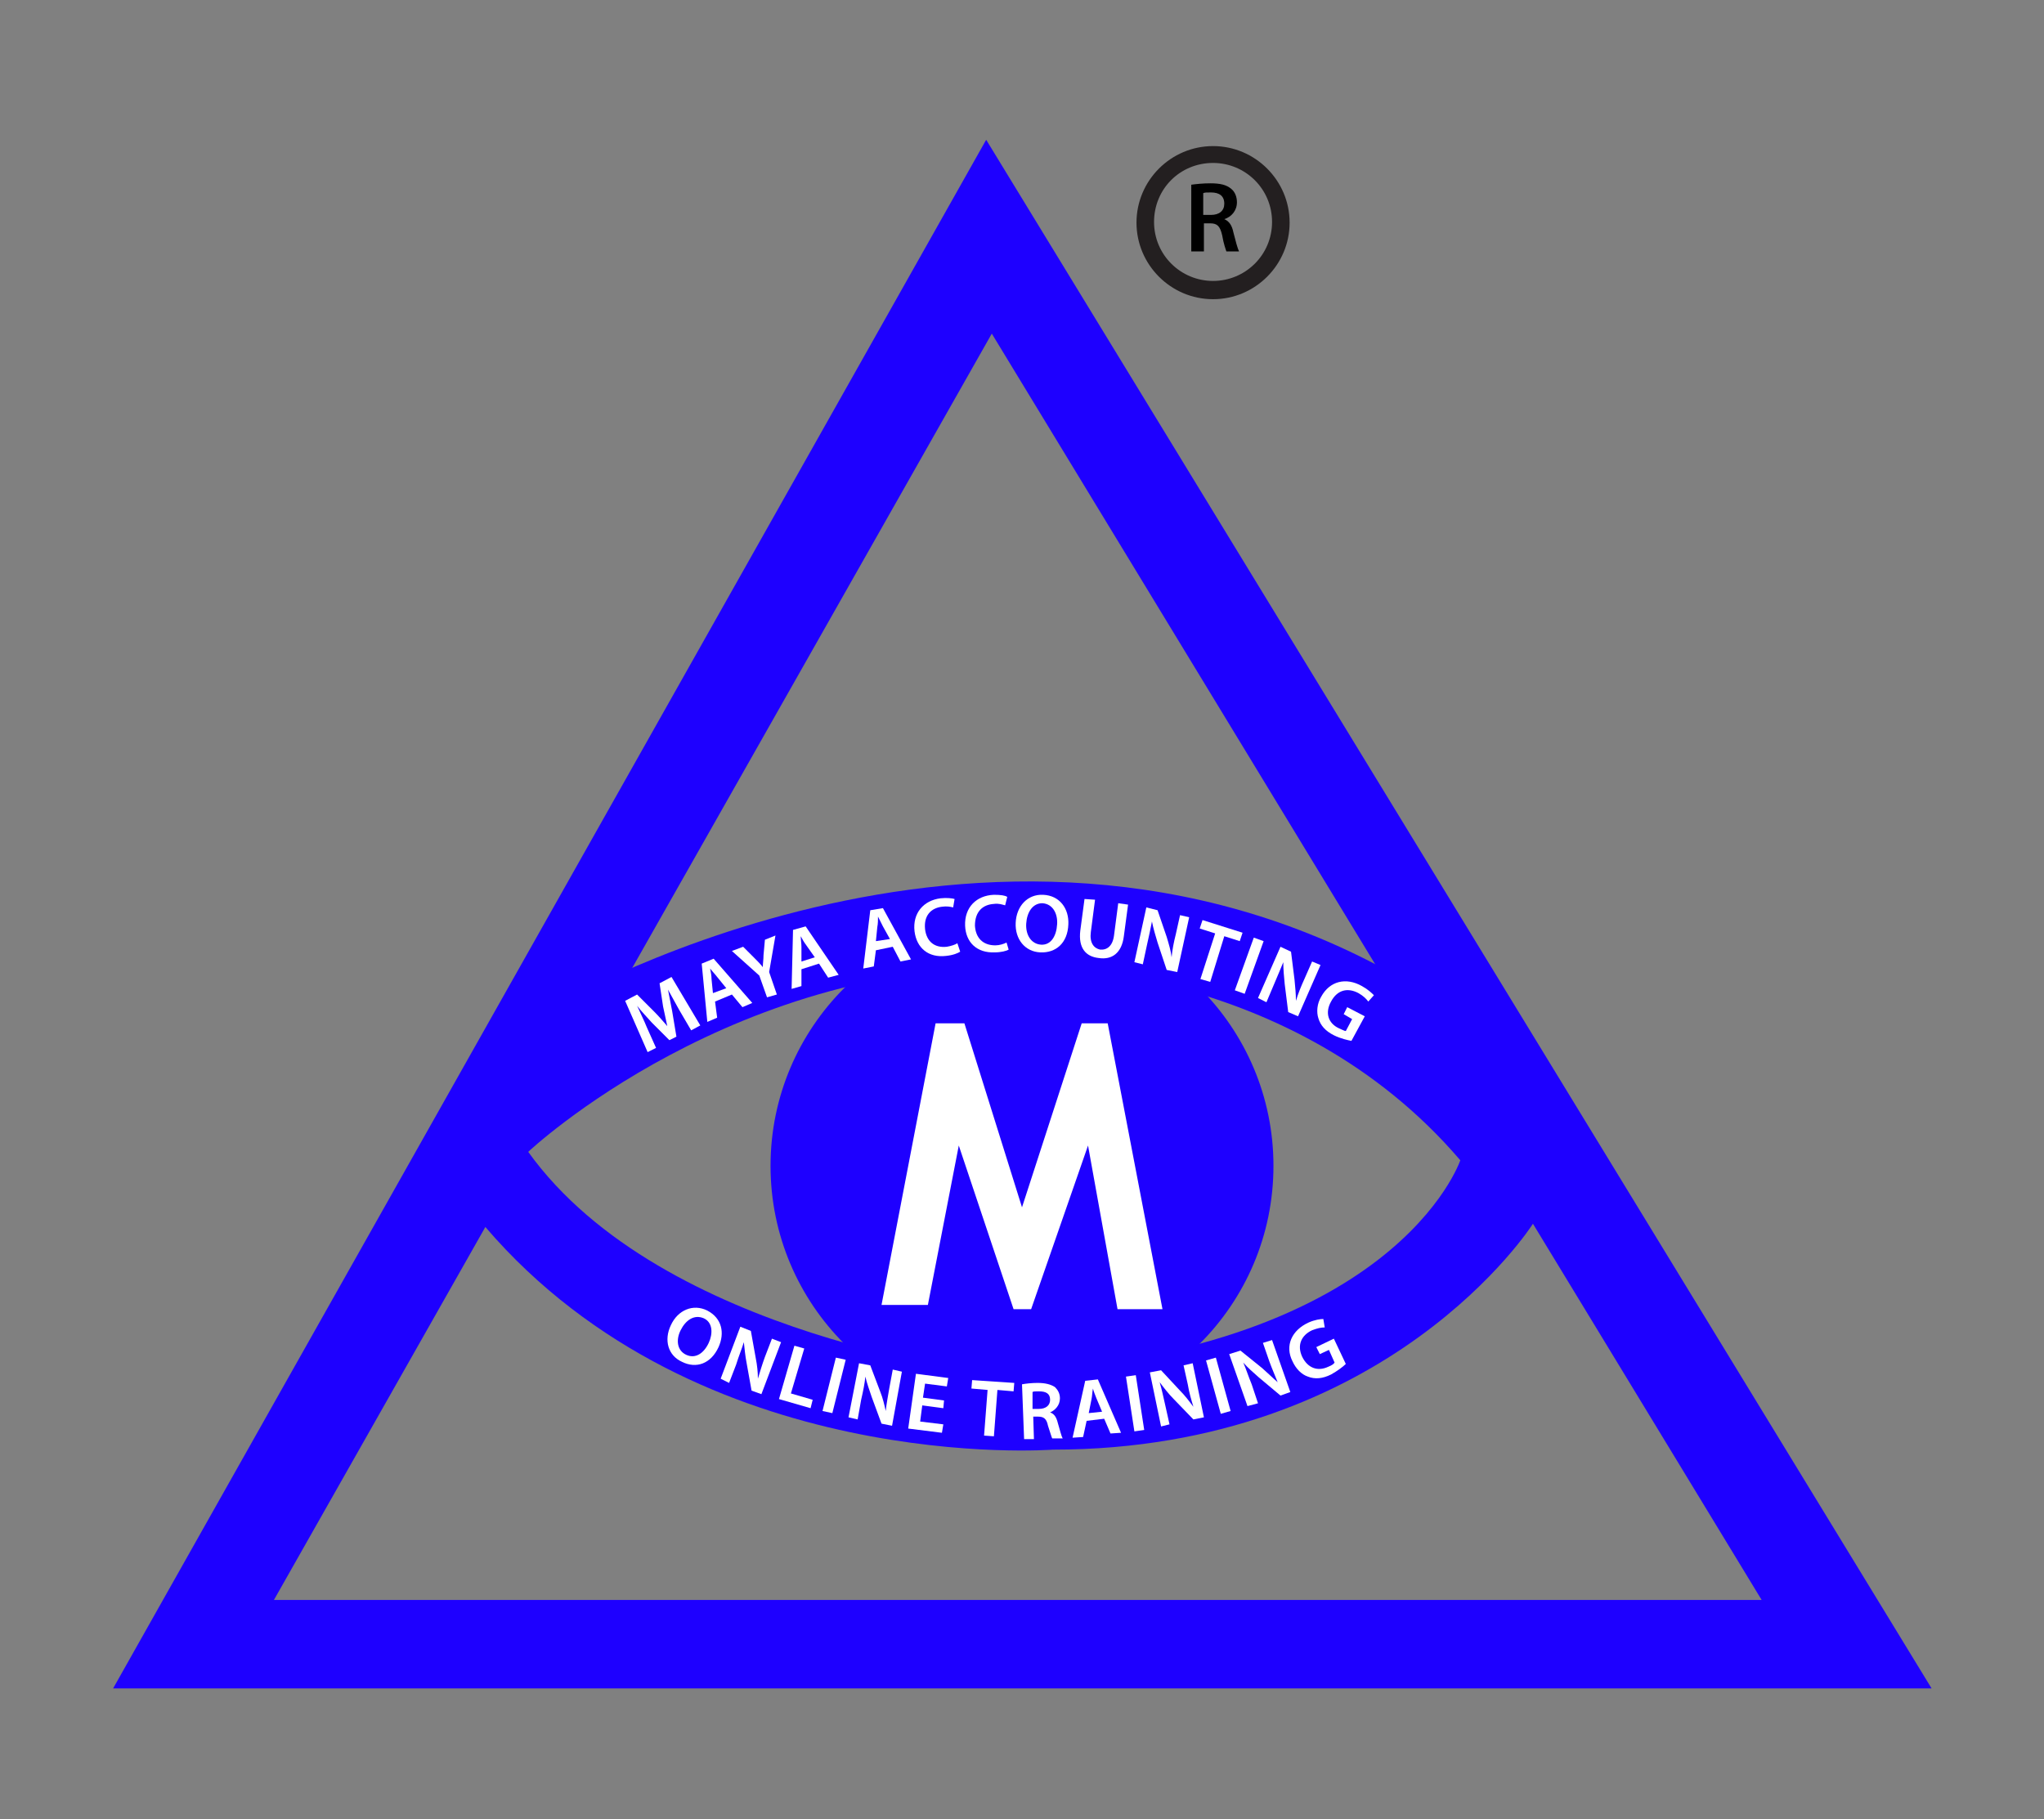 <?xml version="1.0" encoding="utf-8"?>
<!-- Generator: Adobe Illustrator 25.2.0, SVG Export Plug-In . SVG Version: 6.00 Build 0)  -->
<svg version="1.1" id="Layer_1" xmlns="http://www.w3.org/2000/svg" xmlns:xlink="http://www.w3.org/1999/xlink" x="0px" y="0px"
	 viewBox="0 0 291 259" style="enable-background:new 0 0 291 259;" xml:space="preserve">
<rect x="0" y="0" width="291" height="259" fill="#808080" stroke="none"/>
<style type="text/css">
	.st0{fill:#1E00FF;}
	.st1{fill:#FFFFFF;}
	.st2{fill:#231F20;}
</style>
<g>
	<path class="st0" d="M140.4,19.9L16.1,240.4H275L140.4,19.9z M141.2,47.5l109.6,180.3H39L141.2,47.5z"/>
	<path class="st0" d="M198.6,138.8c-58.5-32.8-121.5,5.4-121.5,5.4L62.9,168l6.2,6.7c30.5,35.6,80.8,31.7,80.8,31.7
		c47.9,0,68.3-32.1,68.3-32.1l2-2.8L198.6,138.8z M141.6,195.6c0,0-47.3-5-66.4-31.6c0,0,29.6-27.9,72.1-26.3
		c0,0,36.5-0.7,60.6,27.5C207.9,165.2,198.6,193,141.6,195.6z"/>
	<circle class="st0" cx="145.5" cy="166" r="35.8"/>
	<polygon class="st1" points="125.5,185.8 132.1,185.8 136.5,163.1 144.3,186.4 146.8,186.4 154.9,163.1 159.1,186.4 165.5,186.4 
		157.7,145.7 154,145.7 145.5,171.9 137.3,145.7 133.2,145.7 	"/>
	<g>
		<path class="st1" d="M96.7,143.8c-0.5-0.9-1.1-2-1.6-2.9l0,0c0.2,1,0.4,2.1,0.6,3.1l0.6,3.6l-1,0.5l-2.5-2.5
			c-0.7-0.8-1.5-1.6-2.1-2.4l0,0c0.4,0.9,1,2.1,1.4,3.1l1.3,2.9l-1.2,0.6l-3.2-7.3l1.7-0.9l2.4,2.4c0.7,0.7,1.3,1.4,1.9,2.1l0,0
			c-0.2-0.9-0.4-1.9-0.6-2.8l-0.5-3.3l1.7-0.9l4.1,6.9l-1.3,0.7L96.7,143.8z"/>
		<path class="st1" d="M101.8,142.6l0.3,2.3l-1.4,0.6l-0.8-8.3l1.7-0.7l5.5,6.3l-1.4,0.6l-1.5-1.8L101.8,142.6z M103.4,140.7
			l-1.3-1.6c-0.3-0.4-0.7-0.8-1-1.2l0,0c0.1,0.5,0.2,1,0.2,1.5l0.2,2L103.4,140.7z"/>
		<path class="st1" d="M109.2,142l-1.1-3.1l-3.9-3.5l1.6-0.6l1.6,1.6c0.5,0.5,0.8,0.8,1.2,1.3l0,0c0-0.5,0.1-1.1,0.1-1.7l0.2-2.2
			l1.5-0.6l-0.9,5.2l1.1,3.2L109.2,142z"/>
		<path class="st1" d="M114.1,138l0,2.4l-1.4,0.4l0.2-8.4l1.8-0.5l4.7,6.9l-1.5,0.4l-1.3-2L114.1,138z M116,136.3l-1.2-1.7
			c-0.3-0.4-0.6-0.9-0.8-1.3l0,0c0,0.5,0.1,1,0.1,1.5l0,2.1L116,136.3z"/>
		<path class="st1" d="M124.7,135.3l-0.3,2.3l-1.5,0.3l1-8.3l1.8-0.3l4,7.3l-1.5,0.3l-1.1-2.1L124.7,135.3z M126.7,133.7l-1-1.8
			c-0.2-0.4-0.5-1-0.7-1.4l0,0c0,0.5,0,1-0.1,1.5l-0.2,2L126.7,133.7z"/>
		<path class="st1" d="M136.7,135.5c-0.3,0.2-1,0.5-2,0.6c-2.5,0.3-4.2-1.1-4.5-3.5c-0.3-2.6,1.3-4.4,3.7-4.7c0.9-0.1,1.7,0,2,0.1
			l-0.2,1.2c-0.4-0.1-0.9-0.2-1.6-0.1c-1.6,0.2-2.6,1.3-2.4,3.2c0.2,1.7,1.3,2.7,3.1,2.5c0.6-0.1,1.2-0.3,1.5-0.5L136.7,135.5z"/>
		<path class="st1" d="M143.6,135.2c-0.3,0.2-1.1,0.4-2,0.4c-2.5,0.1-4.1-1.4-4.2-3.8c-0.1-2.6,1.6-4.3,4.1-4.4c1,0,1.6,0.1,1.9,0.3
			l-0.3,1.2c-0.4-0.1-0.9-0.3-1.6-0.2c-1.6,0.1-2.7,1.1-2.7,3.1c0.1,1.7,1.1,2.8,2.9,2.8c0.6,0,1.2-0.2,1.6-0.4L143.6,135.2z"/>
		<path class="st1" d="M152.1,131.6c-0.1,2.7-1.8,4.1-4,4c-2.2-0.1-3.6-1.9-3.5-4.2c0.1-2.4,1.7-4.1,3.9-4
			C150.9,127.5,152.2,129.4,152.1,131.6z M146.1,131.5c-0.1,1.6,0.7,2.9,2.1,3c1.4,0.1,2.2-1.2,2.3-2.9c0.1-1.5-0.6-2.9-2.1-3
			C147,128.6,146.2,129.9,146.1,131.5z"/>
		<path class="st1" d="M155.9,128.1l-0.6,4.6c-0.2,1.5,0.4,2.3,1.3,2.5c1,0.1,1.8-0.5,2-2l0.6-4.6l1.4,0.2l-0.6,4.5
			c-0.3,2.4-1.7,3.4-3.6,3.1c-1.8-0.2-2.9-1.4-2.6-3.9l0.6-4.5L155.9,128.1z"/>
		<path class="st1" d="M161.5,137l1.7-7.8l1.6,0.4l1.3,3.8c0.3,1,0.6,2,0.7,2.9l0,0c0.1-1.1,0.3-2.1,0.6-3.3l0.6-2.7l1.3,0.3
			l-1.7,7.8l-1.5-0.3l-1.3-3.9c-0.3-1-0.6-2-0.8-3l0,0c-0.2,1-0.4,2-0.7,3.3l-0.6,2.8L161.5,137z"/>
		<path class="st1" d="M173,132.9l-2.2-0.7l0.4-1.2l5.7,1.8l-0.4,1.2l-2.2-0.7l-2,6.5l-1.4-0.4L173,132.9z"/>
		<path class="st1" d="M179.9,134l-2.7,7.5l-1.4-0.5l2.7-7.5L179.9,134z"/>
		<path class="st1" d="M179.1,142.1l3.2-7.3l1.5,0.7l0.5,4c0.1,1,0.2,2.1,0.2,3l0,0c0.3-1,0.7-2,1.2-3.1l1.1-2.5l1.2,0.5l-3.2,7.3
			l-1.4-0.6l-0.5-4c-0.1-1-0.2-2.1-0.2-3.1l0,0c-0.4,1-0.8,1.9-1.3,3.1l-1.1,2.6L179.1,142.1z"/>
		<path class="st1" d="M192.4,148.2c-0.5-0.1-1.5-0.3-2.5-0.8c-1.2-0.6-1.9-1.4-2.2-2.4c-0.3-0.9-0.2-2.1,0.4-3.1
			c1.2-2.2,3.5-2.8,5.8-1.5c0.9,0.5,1.4,1,1.7,1.3l-0.8,0.9c-0.3-0.4-0.7-0.8-1.4-1.2c-1.5-0.8-3-0.5-3.9,1.2
			c-0.9,1.6-0.4,3.1,1.1,3.8c0.5,0.2,0.8,0.4,1,0.4l0.9-1.7l-1.2-0.7l0.5-1l2.5,1.3L192.4,148.2z"/>
	</g>
	<g>
		<path class="st1" d="M102.3,191.8c-1.1,2.4-3.2,3.1-5.2,2.1c-2-0.9-2.6-3.1-1.6-5.2c1-2.2,3.2-3.1,5.2-2.1
			C102.8,187.7,103.2,189.8,102.3,191.8z M96.9,189.4c-0.7,1.4-0.5,2.9,0.8,3.5c1.3,0.6,2.5-0.2,3.2-1.7c0.6-1.3,0.6-2.9-0.7-3.5
			C98.8,187.1,97.6,188,96.9,189.4z"/>
		<path class="st1" d="M102.6,196.3l2.8-7.4l1.5,0.6l0.7,3.9c0.2,1,0.3,2,0.3,2.9l0,0c0.3-1,0.6-2,1-3.1l1-2.6l1.3,0.5l-2.8,7.4
			l-1.4-0.5l-0.7-3.9c-0.2-1-0.3-2.1-0.4-3l0,0c-0.3,1-0.7,1.9-1.1,3.2l-1,2.6L102.6,196.3z"/>
		<path class="st1" d="M113.1,191.6l1.4,0.4l-1.9,6.4l3.1,0.9l-0.3,1.2l-4.5-1.3L113.1,191.6z"/>
		<path class="st1" d="M120.4,193.6l-1.9,7.6l-1.4-0.3l1.9-7.6L120.4,193.6z"/>
		<path class="st1" d="M120.8,201.8l1.5-7.7l1.6,0.3l1.4,3.7c0.4,1,0.6,1.9,0.8,2.8l0,0c0.1-1,0.3-2,0.5-3.2l0.5-2.7l1.3,0.3
			L127,203l-1.5-0.3l-1.4-3.8c-0.3-0.9-0.7-2-0.9-2.9l0,0c-0.1,1-0.3,2-0.6,3.3l-0.5,2.8L120.8,201.8z"/>
		<path class="st1" d="M134.3,200.5l-3-0.4l-0.3,2.3l3.3,0.4l-0.2,1.2l-4.8-0.6l1.1-7.8l4.6,0.6l-0.2,1.2l-3.1-0.4l-0.3,2l3,0.4
			L134.3,200.5z"/>
		<path class="st1" d="M140.6,197.9l-2.3-0.2l0.1-1.2l6,0.4l-0.1,1.2l-2.3-0.2l-0.5,6.6l-1.4-0.1L140.6,197.9z"/>
		<path class="st1" d="M145.5,197.1c0.5-0.1,1.4-0.2,2.2-0.2c1.1,0,1.9,0.2,2.5,0.6c0.4,0.4,0.7,0.9,0.7,1.6c0,1-0.7,1.7-1.4,2v0
			c0.6,0.2,0.9,0.7,1.1,1.5c0.3,1,0.5,1.9,0.7,2.2l-1.5,0c-0.1-0.2-0.3-0.9-0.6-1.8c-0.2-1-0.6-1.3-1.4-1.3l-0.7,0l0.1,3.2l-1.4,0
			L145.5,197.1z M147,200.6l0.9,0c1,0,1.6-0.5,1.6-1.3c0-0.9-0.6-1.2-1.6-1.2c-0.5,0-0.8,0-0.9,0.1L147,200.6z"/>
		<path class="st1" d="M154.7,202.3l-0.5,2.3l-1.5,0.1l1.8-8.1l1.8-0.2l3.3,7.6l-1.5,0.1l-0.9-2.1L154.7,202.3z M156.9,201l-0.8-1.9
			c-0.2-0.5-0.4-1-0.5-1.4l0,0c-0.1,0.5-0.1,1-0.2,1.5l-0.4,2L156.9,201z"/>
		<path class="st1" d="M161.7,195.8l1.2,7.8l-1.4,0.2l-1.2-7.8L161.7,195.8z"/>
		<path class="st1" d="M165.3,203.1l-1.6-7.7l1.6-0.3l2.7,2.9c0.7,0.7,1.3,1.5,1.9,2.3l0,0c-0.3-1-0.6-2-0.8-3.2l-0.6-2.7l1.3-0.3
			l1.6,7.7l-1.5,0.3l-2.8-2.9c-0.7-0.7-1.4-1.6-2-2.4l0,0c0.3,1,0.5,2,0.8,3.3l0.6,2.7L165.3,203.1z"/>
		<path class="st1" d="M173.1,193.3l2.1,7.6l-1.4,0.4l-2.1-7.6L173.1,193.3z"/>
		<path class="st1" d="M177.6,200.2l-2.6-7.4l1.6-0.5l3.1,2.5c0.8,0.7,1.5,1.4,2.2,2l0,0c-0.4-1-0.8-1.9-1.2-3l-0.9-2.6l1.3-0.4
			l2.6,7.4l-1.4,0.5l-3.1-2.6c-0.8-0.7-1.6-1.4-2.2-2.1l0,0c0.4,0.9,0.7,1.9,1.2,3.1l0.9,2.7L177.6,200.2z"/>
		<path class="st1" d="M191.6,194.2c-0.4,0.4-1.2,1-2.1,1.5c-1.2,0.6-2.3,0.7-3.3,0.3c-0.9-0.3-1.7-1.1-2.2-2.2
			c-1.1-2.2-0.1-4.4,2.3-5.5c0.9-0.4,1.7-0.5,2.1-0.5l0.2,1.2c-0.5,0-1,0.1-1.8,0.4c-1.5,0.7-2.2,2.1-1.4,3.8
			c0.8,1.6,2.2,2.1,3.7,1.4c0.5-0.2,0.8-0.4,0.9-0.6l-0.8-1.8l-1.3,0.6l-0.5-1l2.5-1.2L191.6,194.2z"/>
	</g>
	<g>
		<path class="st2" d="M172.7,20.8c-6,0-10.9,4.9-10.9,10.9s4.9,10.9,10.9,10.9c6,0,10.9-4.9,10.9-10.9S178.7,20.8,172.7,20.8z
			 M172.7,40c-4.6,0-8.4-3.7-8.4-8.4s3.7-8.4,8.4-8.4c4.6,0,8.4,3.7,8.4,8.4S177.3,40,172.7,40z"/>
		<g>
			<path d="M169.6,26.3c0.7-0.1,1.7-0.2,2.7-0.2c1.4,0,2.3,0.2,3,0.8c0.5,0.4,0.8,1.1,0.8,1.9c0,1.2-0.8,2.1-1.8,2.4v0
				c0.7,0.3,1.1,0.9,1.3,1.9c0.3,1.2,0.6,2.3,0.8,2.7h-1.8c-0.1-0.3-0.4-1.1-0.6-2.3c-0.3-1.3-0.7-1.7-1.7-1.7h-0.9v4h-1.8V26.3z
				 M171.4,30.6h1c1.2,0,1.9-0.6,1.9-1.6c0-1.1-0.7-1.6-1.9-1.6c-0.6,0-0.9,0-1.1,0.1V30.6z"/>
		</g>
	</g>
</g>
</svg>
